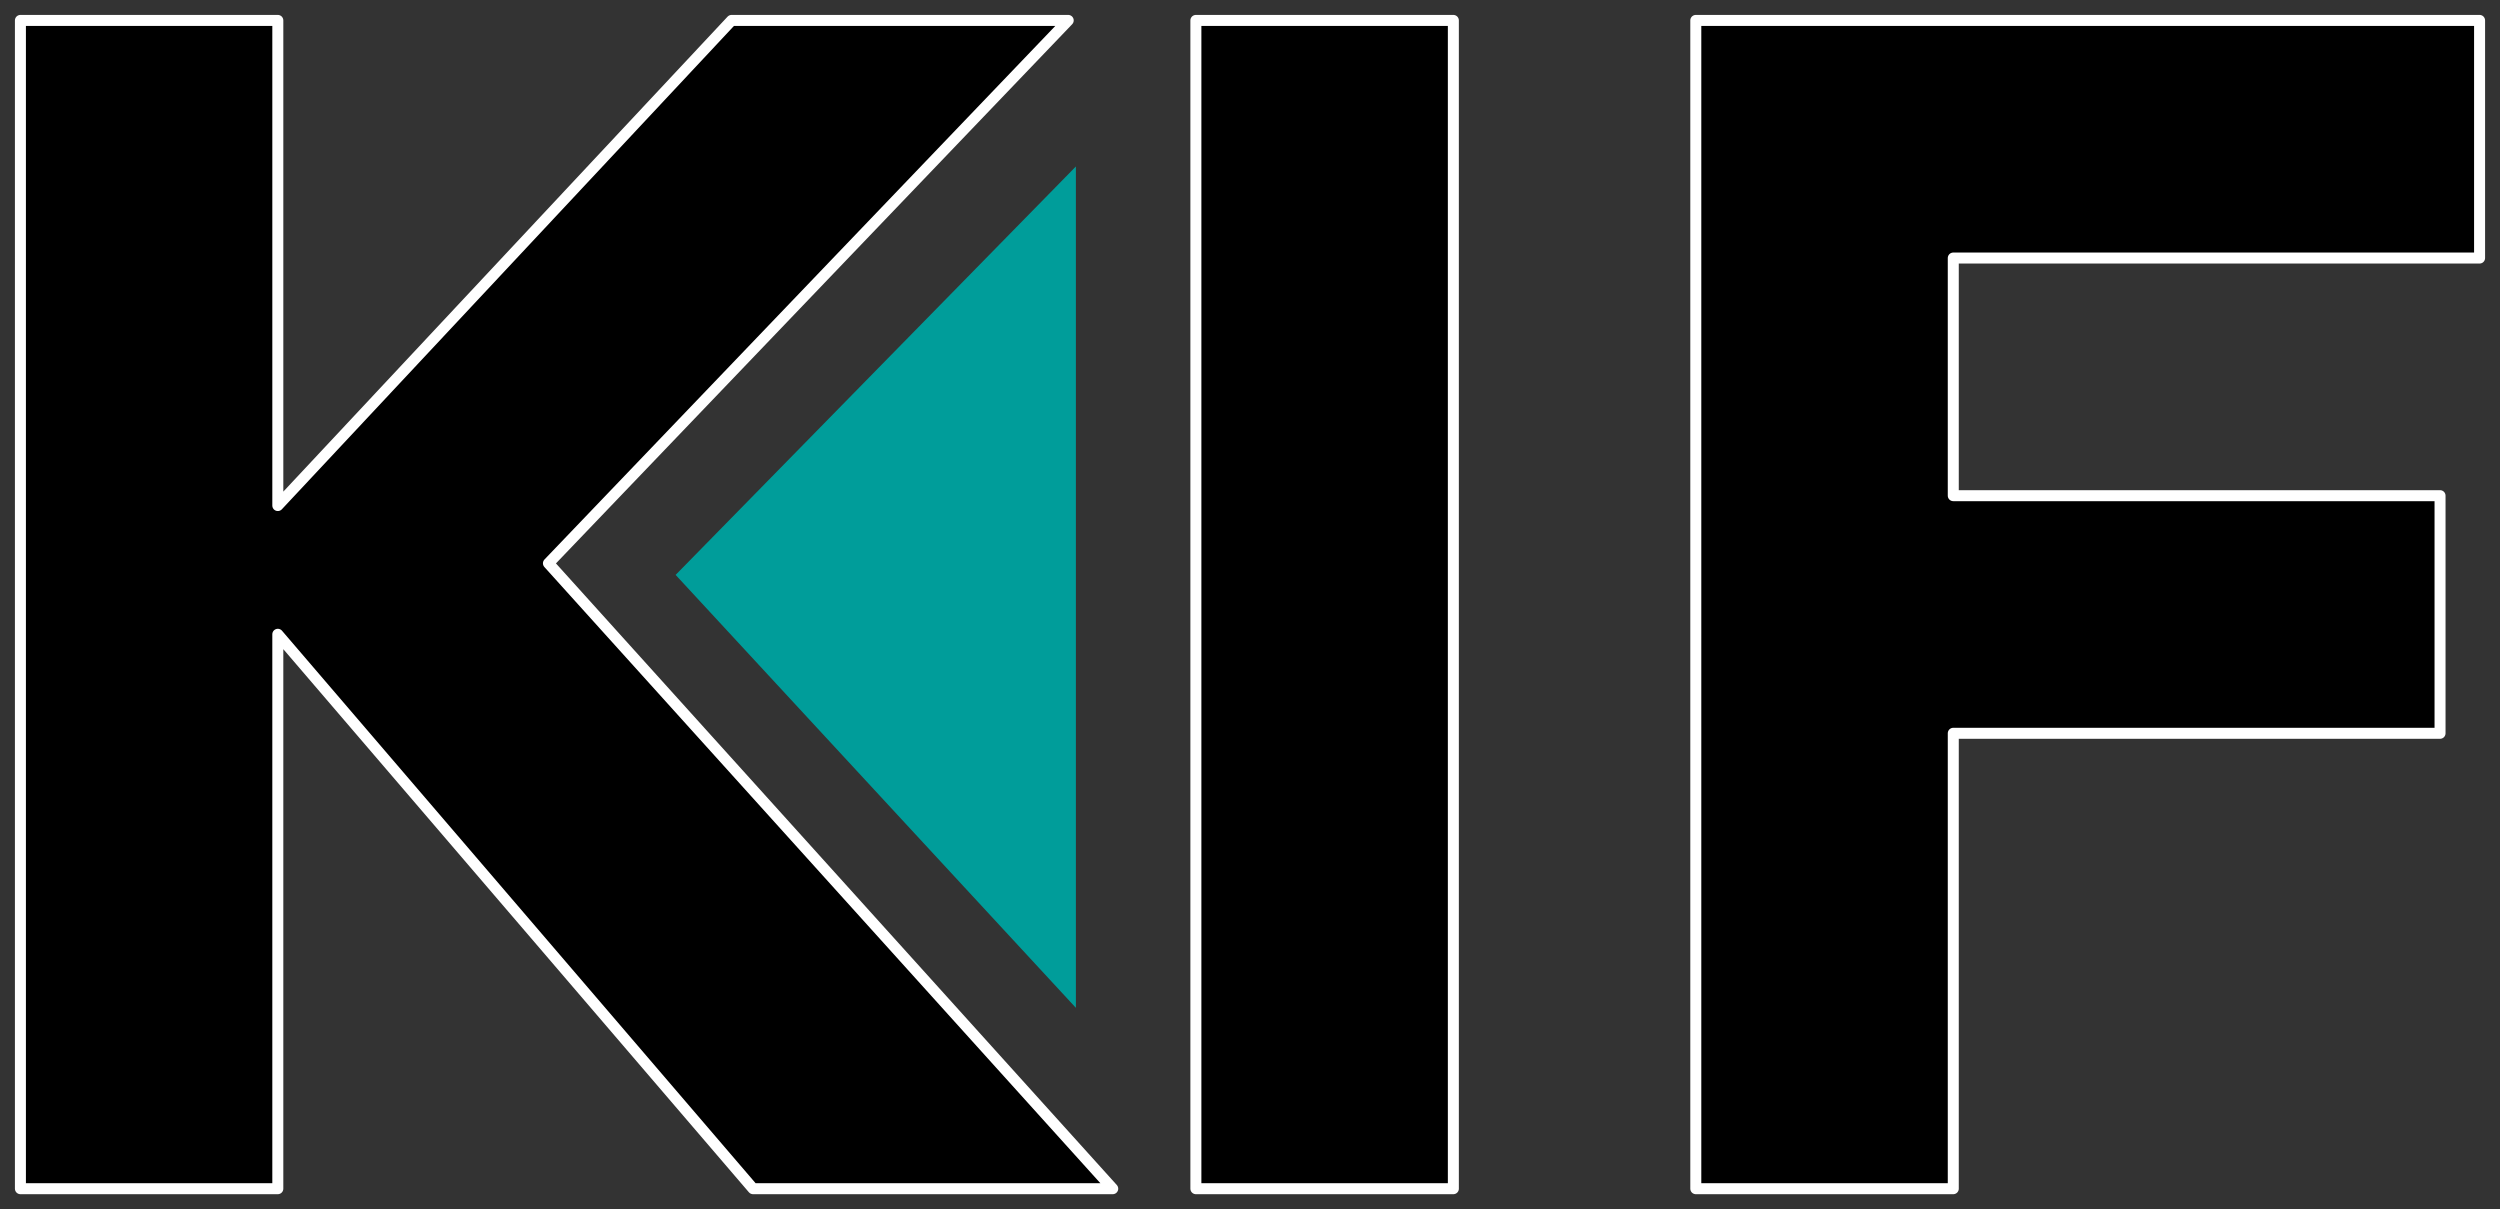<?xml version="1.0" encoding="UTF-8" standalone="no"?>
<svg
   width="306.05"
   height="148.02"
   xml:space="preserve"
   overflow="hidden"
   version="1.1"
   id="svg3"
   sodipodi:docname="kif.svg"
   inkscape:version="1.4 (e7c3feb1, 2024-10-09)"
   inkscape:export-filename="kif.png"
   inkscape:export-xdpi="63.492764"
   inkscape:export-ydpi="63.492764"
   xmlns:inkscape="http://www.inkscape.org/namespaces/inkscape"
   xmlns:sodipodi="http://sodipodi.sourceforge.net/DTD/sodipodi-0.dtd"
   xmlns="http://www.w3.org/2000/svg"
   xmlns:svg="http://www.w3.org/2000/svg"><rect width="100%" height="100%" fill="#333333" stroke="none"/><defs
     id="defs3" /><sodipodi:namedview
     id="namedview3"
     pagecolor="#505050"
     bordercolor="#eeeeee"
     borderopacity="1"
     inkscape:showpageshadow="0"
     inkscape:pageopacity="0"
     inkscape:pagecheckerboard="0"
     inkscape:deskcolor="#505050"
     showgrid="false"
     inkscape:zoom="1.86"
     inkscape:cx="148.3871"
     inkscape:cy="88.172043"
     inkscape:window-width="2560"
     inkscape:window-height="1387"
     inkscape:window-x="0"
     inkscape:window-y="25"
     inkscape:window-maximized="1"
     inkscape:current-layer="svg3"
     inkscape:export-bgcolor="#ffffff00" /><g
     id="g2"
     transform="translate(-2149.29,-1300.62)"
     style="stroke:#000000;stroke-opacity:1;stroke-width:1.347;stroke-dasharray:none"><path
       d="m 2356.89,1303.12 h 95.95 v 29.09 h -64.43 v 29.09 H 2448 v 29.09 h -59.59 v 55.75 h -31.52 z m -61.2,0 h 31.52 v 143.02 h -31.52 z m -143.9,0 h 31.51 v 59.39 l 55.55,-59.39 h 41.21 l -63.63,66.46 69.08,76.56 h -44.03 l -58.18,-67.87 v 67.87 h -31.51 z"
       stroke="#000000"
       stroke-width="5"
       stroke-linecap="butt"
       stroke-linejoin="round"
       stroke-miterlimit="10"
       stroke-opacity="1"
       fill="#ffffff"
       fill-rule="evenodd"
       fill-opacity="1"
       id="path1"
       style="stroke:#ffffff;stroke-opacity:1;stroke-width:1.347;stroke-dasharray:none;fill:#000000;fill-opacity:1" /><path
       d="m 2281,1424 -49,-53 49,-50 z"
       fill="#009d9a"
       fill-rule="evenodd"
       fill-opacity="1"
       id="path2"
       style="stroke:none;stroke-opacity:1;stroke-width:1.347;stroke-dasharray:none" /></g></svg>
